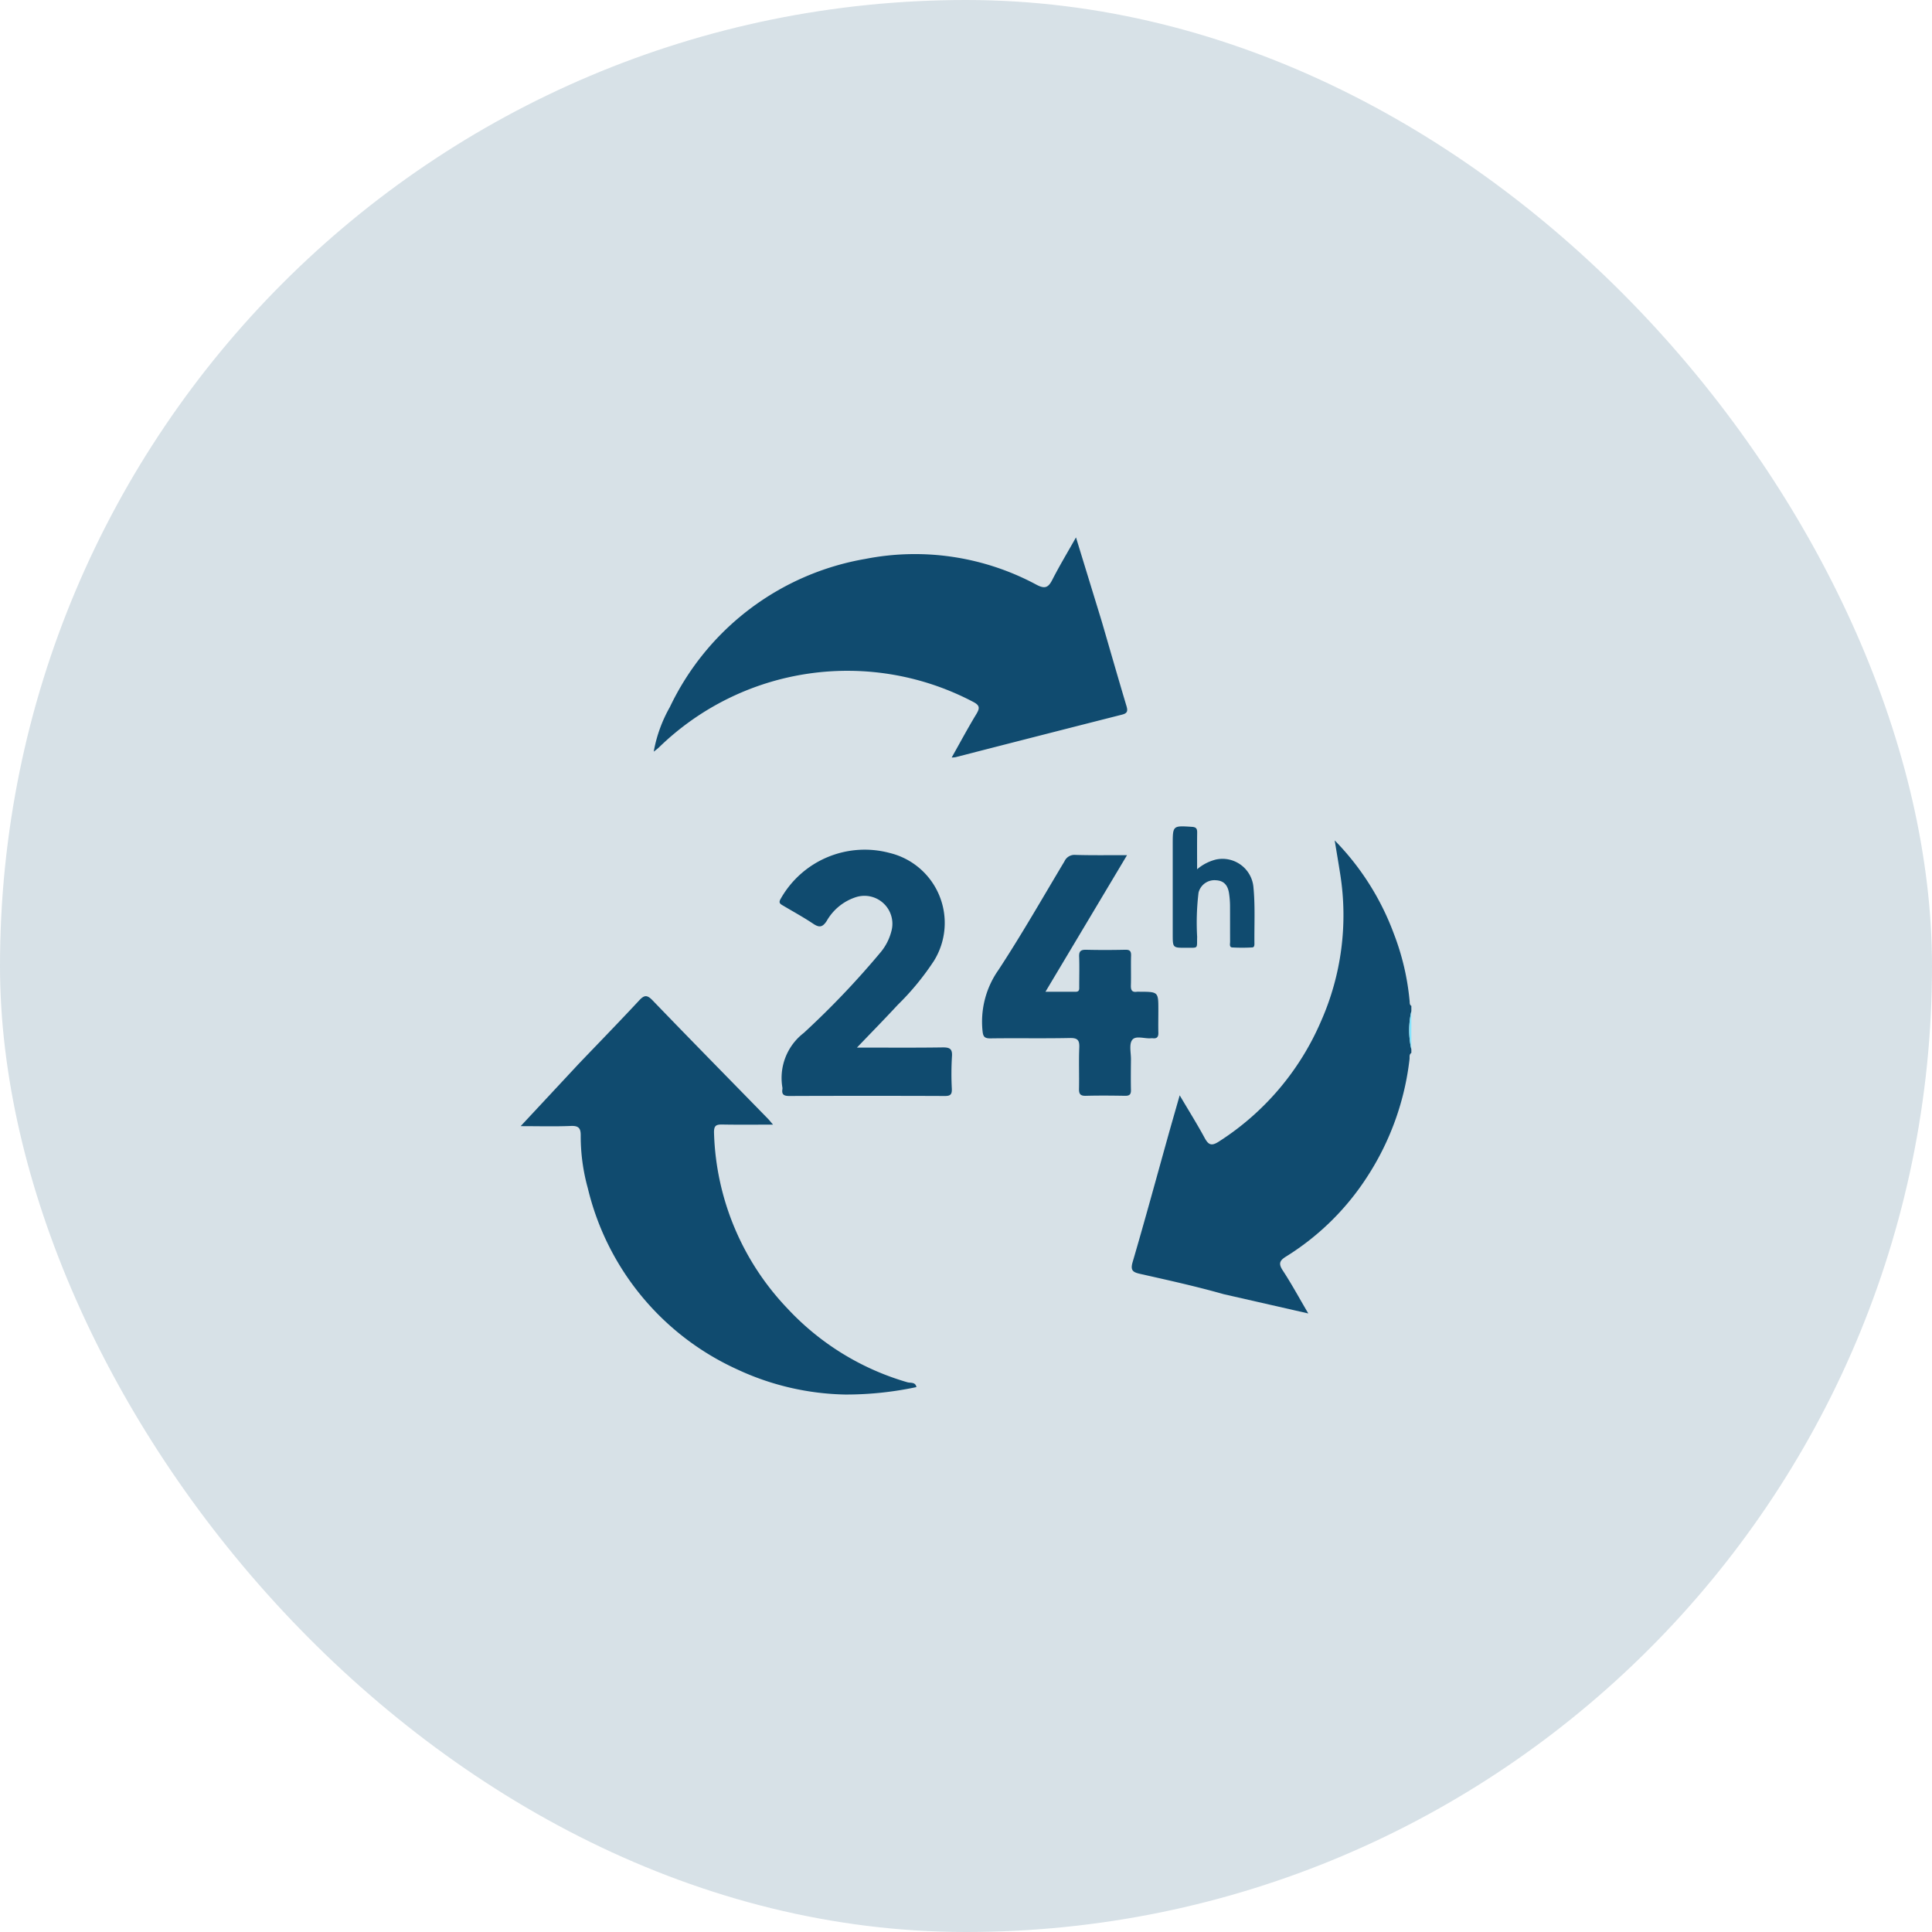 <svg xmlns="http://www.w3.org/2000/svg" width="140" height="140" viewBox="0 0 140 140">
  <defs>
    <style>
      .cls-1, .cls-2 {
        fill: #104b6f;
      }

      .cls-1 {
        opacity: 0.167;
      }

      .cls-3 {
        fill: #85e5fe;
      }

      .cls-4 {
        fill: #fe644e;
      }

      .cls-5 {
        fill: #62ddfe;
      }
    </style>
  </defs>
  <g id="Group_20" data-name="Group 20" transform="translate(-204 -1415)">
    <rect id="Rectangle_22" data-name="Rectangle 22" class="cls-1" width="140" height="140" rx="70" transform="translate(204 1415)"/>
    <g id="qbYSz3.tif" transform="translate(1029.569 98.673)">
      <g id="Group_7" data-name="Group 7" transform="translate(-787.841 1355.27)">
        <path id="Path_4" data-name="Path 4" class="cls-2" d="M-392.888,1532.014a19.107,19.107,0,0,1,4.275,6.733,18.149,18.149,0,0,1,1.156,4.926c.011.122-.011.256.124.332v.379a6.259,6.259,0,0,0,0,2.776v.252c-.175.115-.113.3-.133.459a19.742,19.742,0,0,1-2.992,8.4,18.8,18.8,0,0,1-5.943,5.89c-.461.286-.587.5-.254,1.01.63.958,1.177,1.971,1.854,3.122l-6.144-1.4c-2-.568-4.022-1.012-6.045-1.469-.522-.118-.718-.249-.538-.861.879-3,1.7-6.013,2.538-9.021.273-.975.555-1.948.87-3.056.659,1.117,1.261,2.077,1.8,3.072.282.524.5.629,1.045.275a19.456,19.456,0,0,0,7.392-8.705,18.983,18.983,0,0,0,1.4-10.641C-392.611,1533.662-392.753,1532.839-392.888,1532.014Z" transform="translate(451.877 -1510.058)"/>
        <path id="Path_6" data-name="Path 6" class="cls-3" d="M-248.191,1632.765a6.258,6.258,0,0,1,0-2.776Z" transform="translate(312.735 -1595.663)"/>
        <path id="Path_8" data-name="Path 8" class="cls-2" d="M-649.515,1364.157c.6,2.054,1.186,4.11,1.8,6.159.106.355.078.528-.312.627q-6.041,1.534-12.077,3.087a2.222,2.222,0,0,1-.275.022c.614-1.091,1.173-2.137,1.788-3.15.266-.439.247-.636-.243-.888a19.573,19.573,0,0,0-22.752,3.3c-.119.115-.256.211-.385.315a10.168,10.168,0,0,1,1.171-3.234,19.311,19.311,0,0,1,14.174-10.735,18.59,18.59,0,0,1,12.4,1.876c.593.311.846.21,1.134-.354.514-1.008,1.1-1.979,1.72-3.08Z" transform="translate(691.614 -1358.103)"/>
        <path id="Path_9" data-name="Path 9" class="cls-2" d="M-754.125,1626.319c1.452-1.517,2.917-3.022,4.348-4.56.367-.395.571-.448.978-.026,2.771,2.876,5.572,5.723,8.362,8.581.1.1.183.211.373.431-1.3,0-2.464.015-3.63-.007-.48-.009-.669.046-.644.646a19.214,19.214,0,0,0,5.311,12.675,19.118,19.118,0,0,0,8.7,5.355c.223.066.585-.036.654.35a24.477,24.477,0,0,1-5.149.539,19.334,19.334,0,0,1-7.856-1.831,19.357,19.357,0,0,1-10.806-13.119,14.073,14.073,0,0,1-.515-3.8c.009-.537-.138-.736-.712-.712-1.167.048-2.337.014-3.64.014Z" transform="translate(758.352 -1588.193)"/>
        <path id="Path_10" data-name="Path 10" class="cls-4" d="M-682.686,1481.009l-.115.1Z" transform="translate(692.339 -1465.492)"/>
        <path id="Path_11" data-name="Path 11" class="cls-5" d="M-291.861,1531.373l-.118-.1Z" transform="translate(350.859 -1509.411)"/>
        <path id="Path_12" data-name="Path 12" class="cls-2" d="M-604.115,1551.68c2.16,0,4.172.018,6.183-.012.527-.008.749.083.7.673a21.291,21.291,0,0,0-.008,2.333c.012.372-.079.514-.485.513q-5.646-.022-11.293,0c-.372,0-.563-.089-.5-.489a.4.4,0,0,0,0-.126,4.115,4.115,0,0,1,1.544-3.949,61.582,61.582,0,0,0,5.526-5.793,3.909,3.909,0,0,0,.834-1.606,2.025,2.025,0,0,0-2.54-2.456,3.768,3.768,0,0,0-2.156,1.741c-.307.468-.545.486-.985.19-.7-.468-1.437-.87-2.161-1.3-.211-.124-.369-.2-.178-.514a6.991,6.991,0,0,1,7.894-3.307,5.216,5.216,0,0,1,3.21,7.807,19.2,19.2,0,0,1-2.638,3.208C-602.1,1549.6-603.055,1550.573-604.115,1551.68Z" transform="translate(628.485 -1514.711)"/>
        <path id="Path_13" data-name="Path 13" class="cls-2" d="M-482.963,1540.414l-5.912,9.9c.792,0,1.49,0,2.187,0,.3,0,.259-.215.26-.4,0-.715.022-1.431-.006-2.145-.015-.392.119-.505.5-.5.946.024,1.893.021,2.839,0,.336-.007.434.1.424.431-.021.714.009,1.431-.013,2.145-.011.344.074.524.449.466a1.177,1.177,0,0,1,.189,0c1.353.005,1.353.005,1.353,1.33,0,.547-.012,1.094,0,1.641.009.3-.1.434-.4.4a.622.622,0,0,0-.126,0c-.472.048-1.115-.223-1.372.125-.235.318-.083.926-.088,1.407-.007.736-.016,1.473,0,2.208.009.333-.107.436-.434.43-.946-.017-1.893-.024-2.839,0-.4.011-.5-.141-.491-.513.021-.988-.023-1.978.019-2.965.023-.537-.1-.722-.682-.71-1.913.04-3.828,0-5.741.027-.489.008-.551-.157-.593-.6a6.513,6.513,0,0,1,1.166-4.367c1.68-2.564,3.2-5.23,4.777-7.863a.794.794,0,0,1,.791-.465C-485.5,1540.431-484.308,1540.414-482.963,1540.414Z" transform="translate(526.904 -1517.389)"/>
        <path id="Path_14" data-name="Path 14" class="cls-2" d="M-382.31,1527.108a3.351,3.351,0,0,1,1.368-.706,2.254,2.254,0,0,1,2.718,2.052c.126,1.333.053,2.685.067,4.029,0,.127,0,.284-.165.29a13.168,13.168,0,0,1-1.446,0c-.224-.017-.15-.267-.151-.422-.006-.882,0-1.765-.006-2.647a6.477,6.477,0,0,0-.065-.814c-.075-.553-.322-.953-.946-.984a1.188,1.188,0,0,0-1.271.9,18.1,18.1,0,0,0-.1,3.2c-.029.885.129.786-.819.791s-.951,0-.951-.971v-6.492c0-1.4,0-1.39,1.392-1.3.317.021.383.142.379.422C-382.318,1525.3-382.31,1526.141-382.31,1527.108Z" transform="translate(431.329 -1503.061)"/>
      </g>
    </g>
  </g>
</svg>

